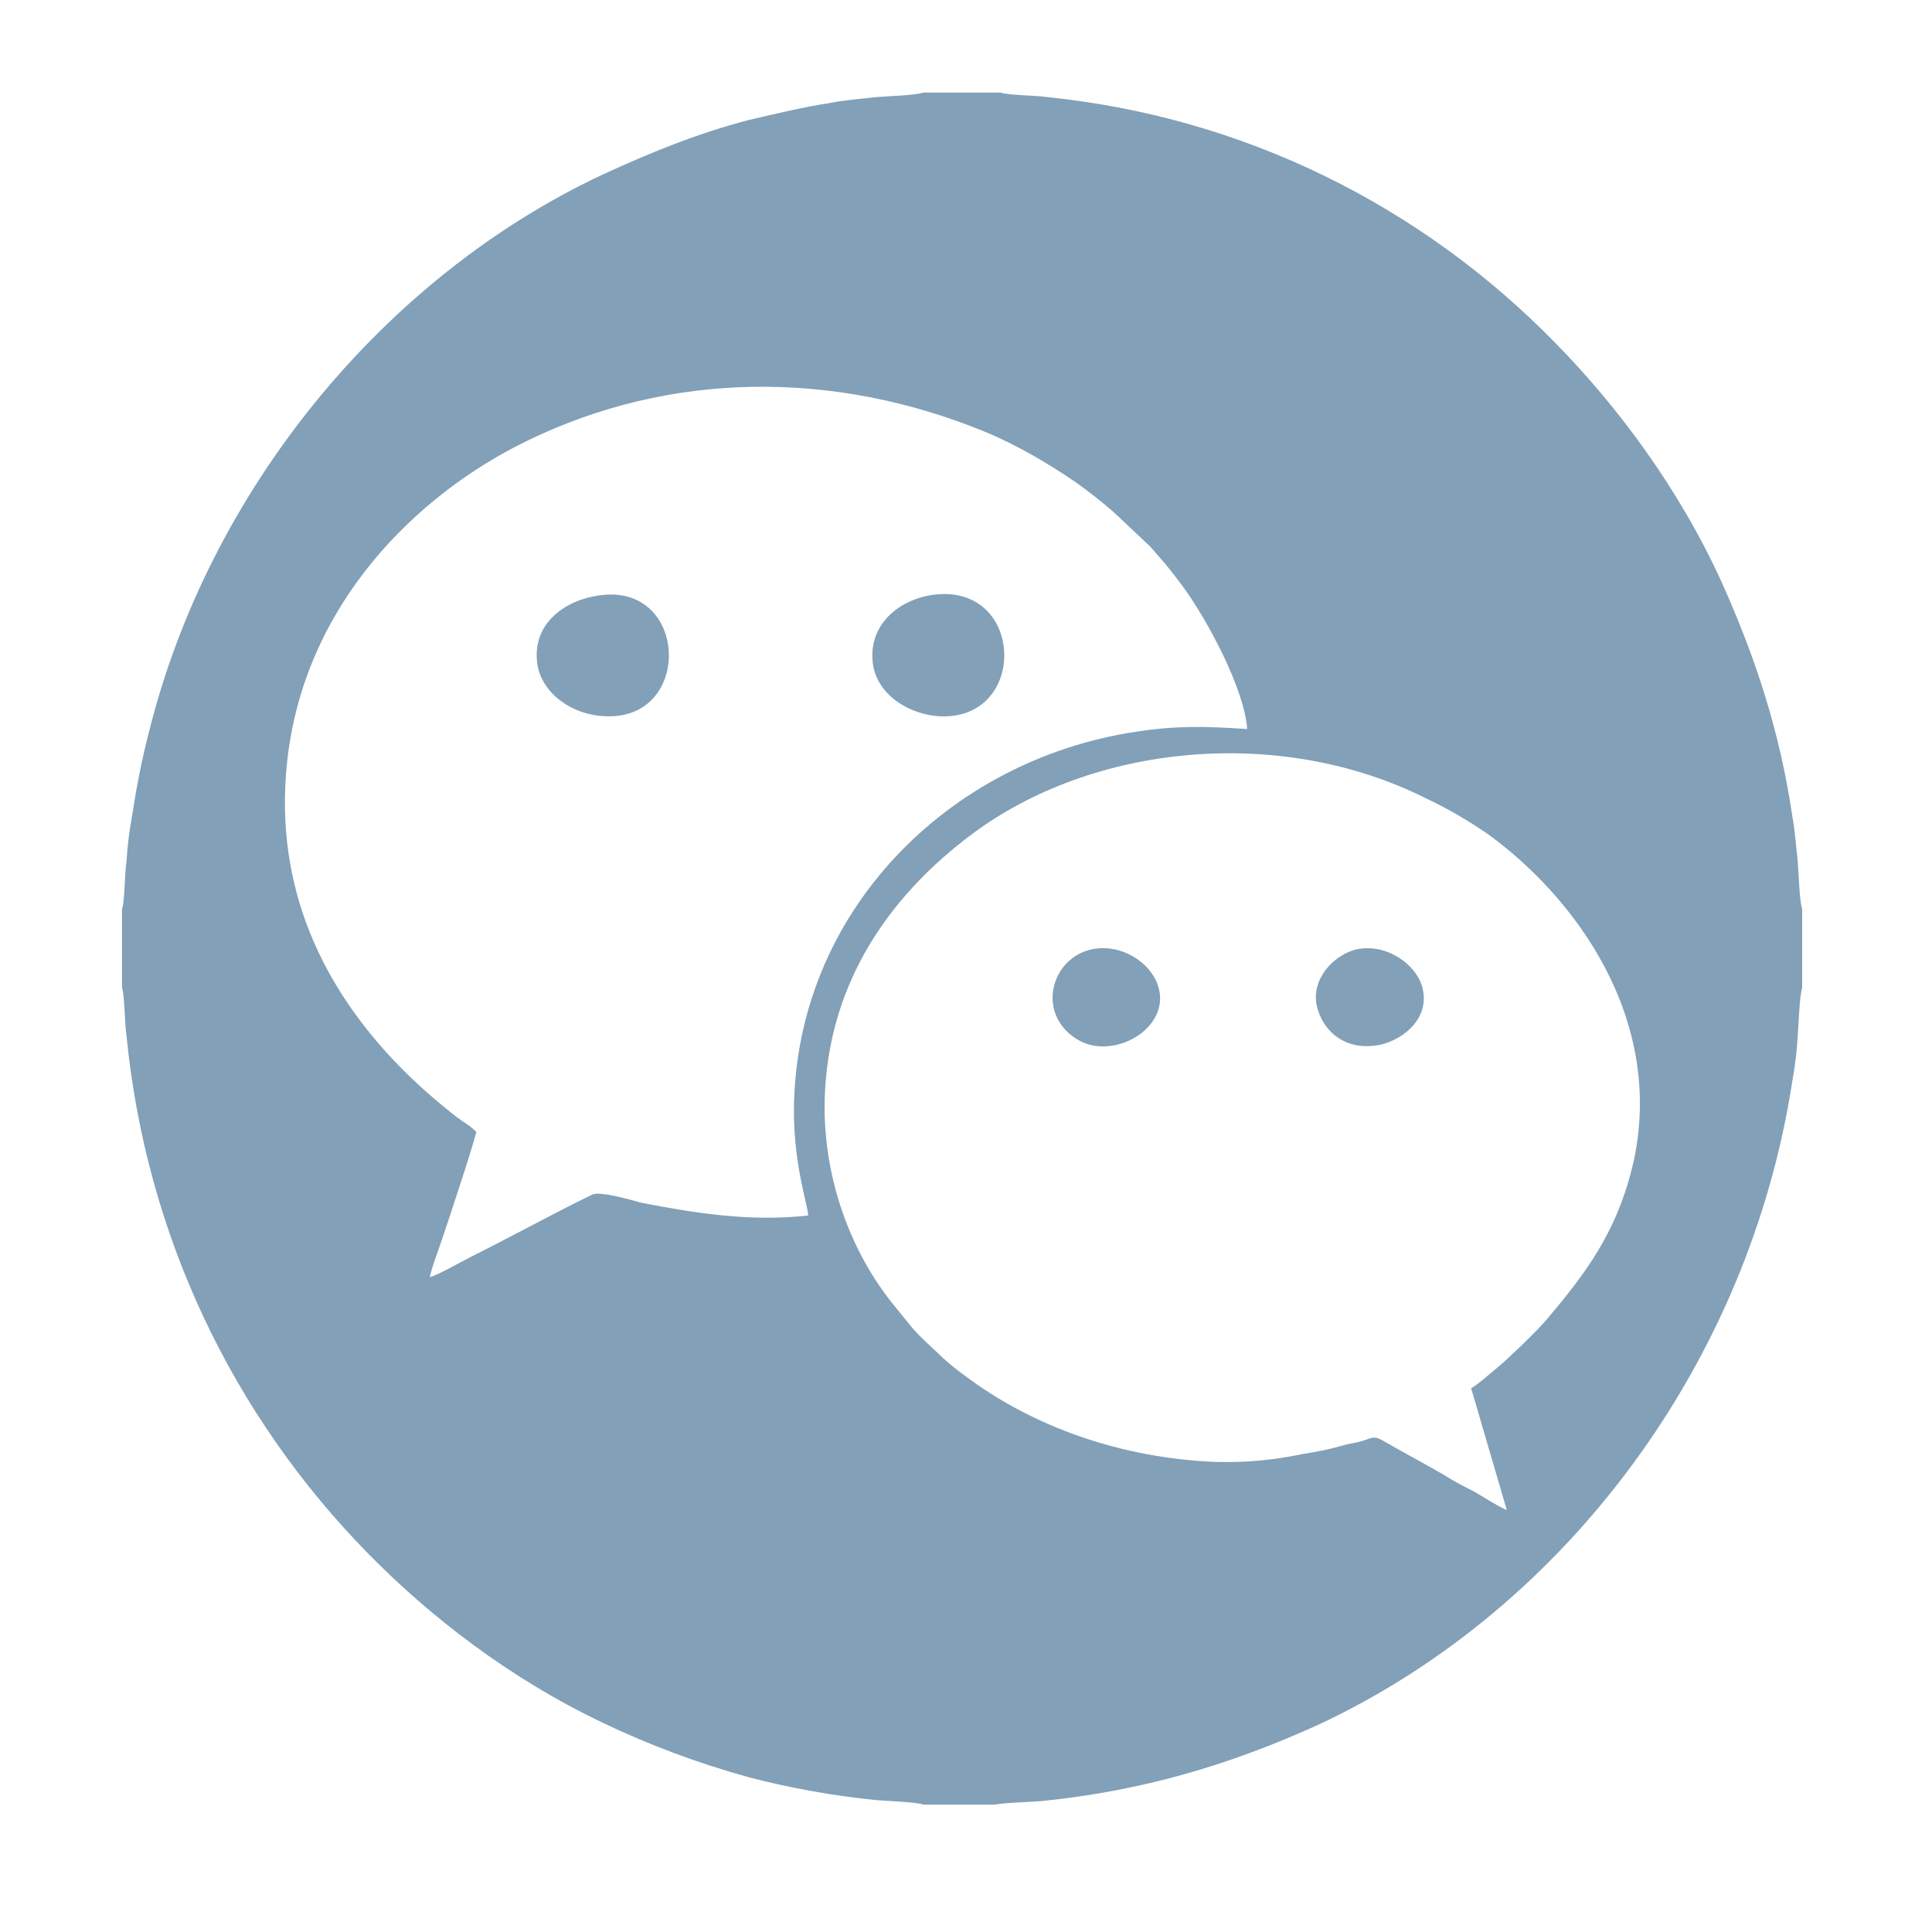 <?xml version="1.0" standalone="no"?><!DOCTYPE svg PUBLIC "-//W3C//DTD SVG 1.1//EN" "http://www.w3.org/Graphics/SVG/1.1/DTD/svg11.dtd"><svg t="1488889881727" class="icon" style="" viewBox="0 0 1024 1024" version="1.1" xmlns="http://www.w3.org/2000/svg" p-id="1428" xmlns:xlink="http://www.w3.org/1999/xlink" width="24" height="24"><defs><style type="text/css"></style></defs><path d="M798.646 800.374c-4.733-1.927-12.764-7.228-17.028-9.646-5.671-2.883-11.342-5.78-16.545-9.153-10.887-6.258-21.761-12.05-32.634-18.308-4.263-2.418-5.671-0.97-10.404 0.478-3.311 0.97-7.093 1.448-10.404 2.405-6.623 1.94-13.716 3.375-20.339 4.345-16.075 3.375-30.743 4.823-47.288 4.331-48.24-1.927-95.997-17.83-133.364-46.262-4.733-3.375-9.935-7.705-13.716-11.558-5.202-4.823-8.983-8.198-13.247-13.021l-11.342-13.976c-25.059-31.806-38.774-75.65-34.524-119.028 5.202-55.415 35.946-97.824 77.08-128.674 64.329-48.187 163.639-57.82 240.718-19.264 12.295 5.78 22.699 12.037 32.634 18.786 46.819 33.732 94.107 98.315 77.563 173.965-8.514 37.107-25.542 59.282-45.881 83.382-5.202 6.258-19.856 20.234-25.542 25.057-4.25 3.375-10.404 9.153-14.655 11.558L798.646 800.374zM252.425 599.903c-3.311-3.375-7.093-5.301-10.874-8.198-10.874-8.676-19.856-16.381-29.322-26.027-41.147-41.93-67.159-95.419-60.052-161.915 8.983-83.382 68.566-141.681 127.21-170.126 76.141-37.107 162.686-37.586 242.609-4.81 17.496 7.228 33.573 16.86 47.758 26.506 7.562 5.301 14.185 10.602 20.809 16.381l18.918 17.83c8.044 9.153 9.452 10.602 17.028 20.726 13.233 17.83 33.103 54.937 34.524 76.141-21.761-1.448-37.367-1.926-59.113 1.448-99.323 14.933-180.652 95.897-181.135 200.949 0 29.402 7.576 50.606 7.576 55.429-30.275 3.361-58.645-0.97-88.436-6.75-5.202-1.448-21.761-6.271-26.01-4.345-20.809 10.124-43.507 22.653-64.799 33.254-6.61 3.375-14.655 8.198-21.278 10.602 0.47-3.853 4.733-14.933 6.154-19.278C237.302 648.092 251.955 603.756 252.425 599.903L252.425 599.903zM64.679 481.832l0 41.917c1.421 3.375 1.421 19.769 2.36 25.071 10.404 106.022 56.285 201.441 128.162 274.685 32.634 33.254 74.72 66.018 124.382 89.64 24.12 11.558 49.661 21.204 77.563 28.91 22.216 5.78 43.977 9.632 67.145 12.05 5.684 0.478 21.761 0.957 25.072 2.405l38.305 0c2.36-0.957 19.856-1.448 24.589-1.927 52.49-5.301 98.84-18.8 146.598-40.482 131.943-61.686 228.423-192.764 251.122-341.195 1.421-7.705 2.36-15.411 2.843-23.609 0.47-5.78 0.938-21.683 2.36-25.549l0-41.917c-1.421-3.853-1.89-19.756-2.36-25.549-0.952-8.183-1.421-15.903-2.843-23.609-6.623-44.813-19.388-83.847-37.354-123.851-22.699-50.114-55.815-93.971-87.966-126.748C753.249 108.831 659.141 62.078 555.1 51.475c-5.684-0.957-21.291-0.957-24.602-2.405l-41.134 0c-3.781 1.448-19.388 1.927-25.072 2.405-8.031 0.97-15.606 1.448-23.169 2.896-15.606 2.405-29.322 5.78-43.977 9.153-27.901 7.228-53.442 17.83-77.563 28.924C203.246 146.895 110.56 260.143 78.865 388.339c-3.781 14.455-6.623 29.402-8.983 44.813-1.421 7.72-2.36 15.425-2.843 23.623C66.1 462.076 66.1 478.457 64.679 481.832L64.679 481.832z" p-id="1429" fill="#82a0b8"></path><path d="M495.985 315.08c-17.979 1.94-34.524 14.469-33.586 33.747 0.47 17.83 17.979 29.866 35.946 30.836C544.695 381.59 543.273 310.272 495.985 315.08L495.985 315.08z" p-id="1430" fill="#82a0b8"></path><path d="M317.693 315.572c-17.966 2.405-34.994 14.455-33.103 34.689 1.421 16.873 18.918 29.402 37.836 29.402C367.34 380.142 364.512 308.823 317.693 315.572L317.693 315.572z" p-id="1431" fill="#82a0b8"></path><path d="M579.219 503.036c-22.229 4.331-30.275 34.211-8.514 47.71 18.918 12.05 50.6-5.793 43.025-28.432C609.949 510.741 595.295 500.14 579.219 503.036L579.219 503.036z" p-id="1432" fill="#82a0b8"></path><path d="M719.663 503.036c-12.295 2.405-26.01 16.381-21.278 31.806 3.781 13.006 16.075 22.653 33.586 18.786 12.295-2.883 26.48-14.455 21.747-30.836C750.406 511.22 735.269 500.14 719.663 503.036L719.663 503.036z" p-id="1433" fill="#82a0b8"></path></svg>